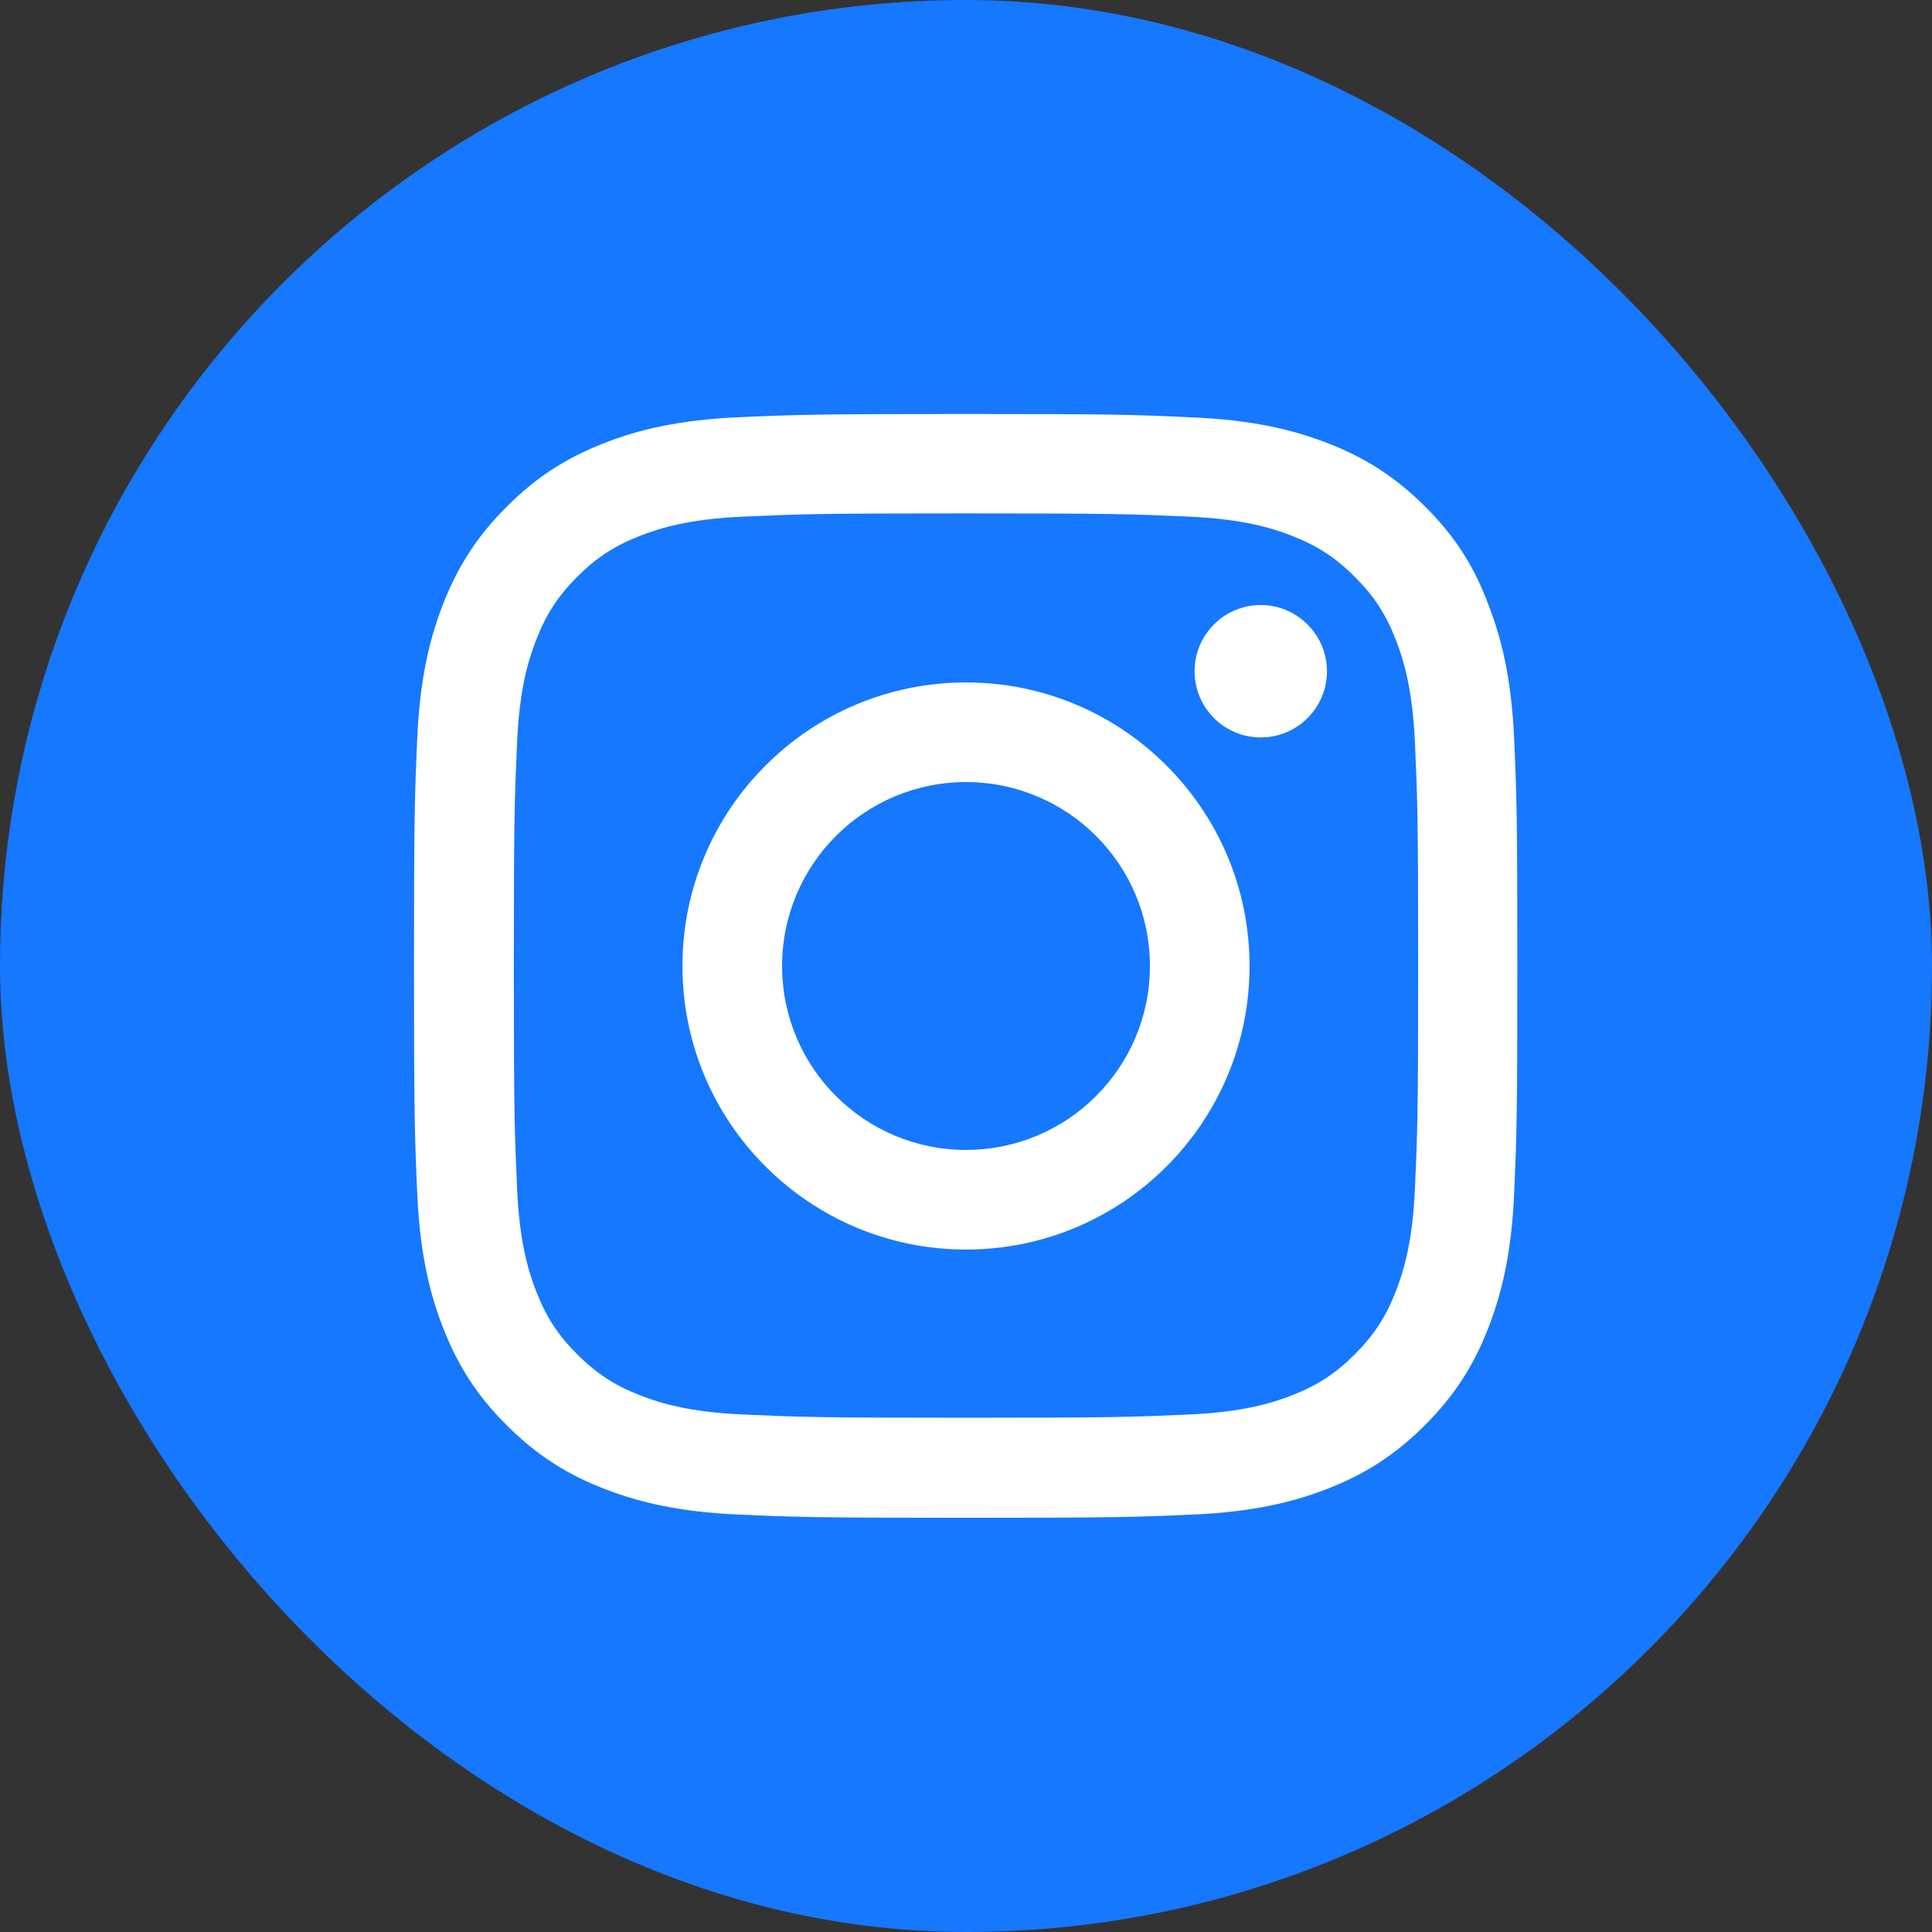 
<svg width="56" height="56" viewBox="0 0 56 56" fill="none" xmlns="http://www.w3.org/2000/svg">
<rect x="0" y="0" width="56" height="56" fill="#333333" stroke="none"/>
<rect x="0" width="56" height="56" rx="28" fill="#1677FF"/>
<g clip-path="url(#clip0_6972_36083)">
<path d="M28 14.881C32.275 14.881 32.781 14.9 34.463 14.975C36.025 15.044 36.869 15.306 37.431 15.525C38.175 15.812 38.713 16.163 39.269 16.719C39.831 17.281 40.175 17.812 40.463 18.556C40.681 19.119 40.944 19.969 41.013 21.525C41.088 23.212 41.106 23.719 41.106 27.988C41.106 32.263 41.088 32.769 41.013 34.45C40.944 36.013 40.681 36.856 40.463 37.419C40.175 38.163 39.825 38.7 39.269 39.256C38.706 39.819 38.175 40.163 37.431 40.45C36.869 40.669 36.019 40.931 34.463 41C32.775 41.075 32.269 41.094 28 41.094C23.725 41.094 23.219 41.075 21.538 41C19.975 40.931 19.131 40.669 18.569 40.45C17.825 40.163 17.288 39.812 16.731 39.256C16.169 38.694 15.825 38.163 15.538 37.419C15.319 36.856 15.056 36.006 14.988 34.45C14.913 32.763 14.894 32.256 14.894 27.988C14.894 23.712 14.913 23.206 14.988 21.525C15.056 19.962 15.319 19.119 15.538 18.556C15.825 17.812 16.175 17.275 16.731 16.719C17.294 16.156 17.825 15.812 18.569 15.525C19.131 15.306 19.981 15.044 21.538 14.975C23.219 14.9 23.725 14.881 28 14.881ZM28 12C23.656 12 23.113 12.019 21.406 12.094C19.706 12.169 18.538 12.444 17.525 12.838C16.469 13.25 15.575 13.794 14.688 14.688C13.794 15.575 13.25 16.469 12.838 17.519C12.444 18.538 12.169 19.7 12.094 21.4C12.019 23.113 12 23.656 12 28C12 32.344 12.019 32.888 12.094 34.594C12.169 36.294 12.444 37.462 12.838 38.475C13.25 39.531 13.794 40.425 14.688 41.312C15.575 42.2 16.469 42.75 17.519 43.156C18.538 43.55 19.7 43.825 21.4 43.9C23.106 43.975 23.65 43.994 27.994 43.994C32.338 43.994 32.881 43.975 34.588 43.9C36.288 43.825 37.456 43.55 38.469 43.156C39.519 42.75 40.413 42.2 41.3 41.312C42.188 40.425 42.738 39.531 43.144 38.481C43.538 37.462 43.813 36.3 43.888 34.6C43.963 32.894 43.981 32.35 43.981 28.006C43.981 23.663 43.963 23.119 43.888 21.413C43.813 19.712 43.538 18.544 43.144 17.531C42.75 16.469 42.206 15.575 41.313 14.688C40.425 13.8 39.531 13.25 38.481 12.844C37.463 12.45 36.3 12.175 34.6 12.1C32.888 12.019 32.344 12 28 12Z" fill="white"/>
<path d="M28 19.781C23.463 19.781 19.781 23.462 19.781 28C19.781 32.538 23.463 36.219 28 36.219C32.538 36.219 36.219 32.538 36.219 28C36.219 23.462 32.538 19.781 28 19.781ZM28 33.331C25.056 33.331 22.669 30.944 22.669 28C22.669 25.056 25.056 22.669 28 22.669C30.944 22.669 33.331 25.056 33.331 28C33.331 30.944 30.944 33.331 28 33.331Z" fill="white"/>
<path d="M38.463 19.456C38.463 20.518 37.6 21.375 36.544 21.375C35.481 21.375 34.625 20.512 34.625 19.456C34.625 18.393 35.488 17.537 36.544 17.537C37.6 17.537 38.463 18.4 38.463 19.456Z" fill="white"/>
</g>
<defs>
<clipPath id="clip0_6972_36083">
<rect width="32" height="32" fill="white" transform="translate(12 12)"/>
</clipPath>
</defs>
</svg>

